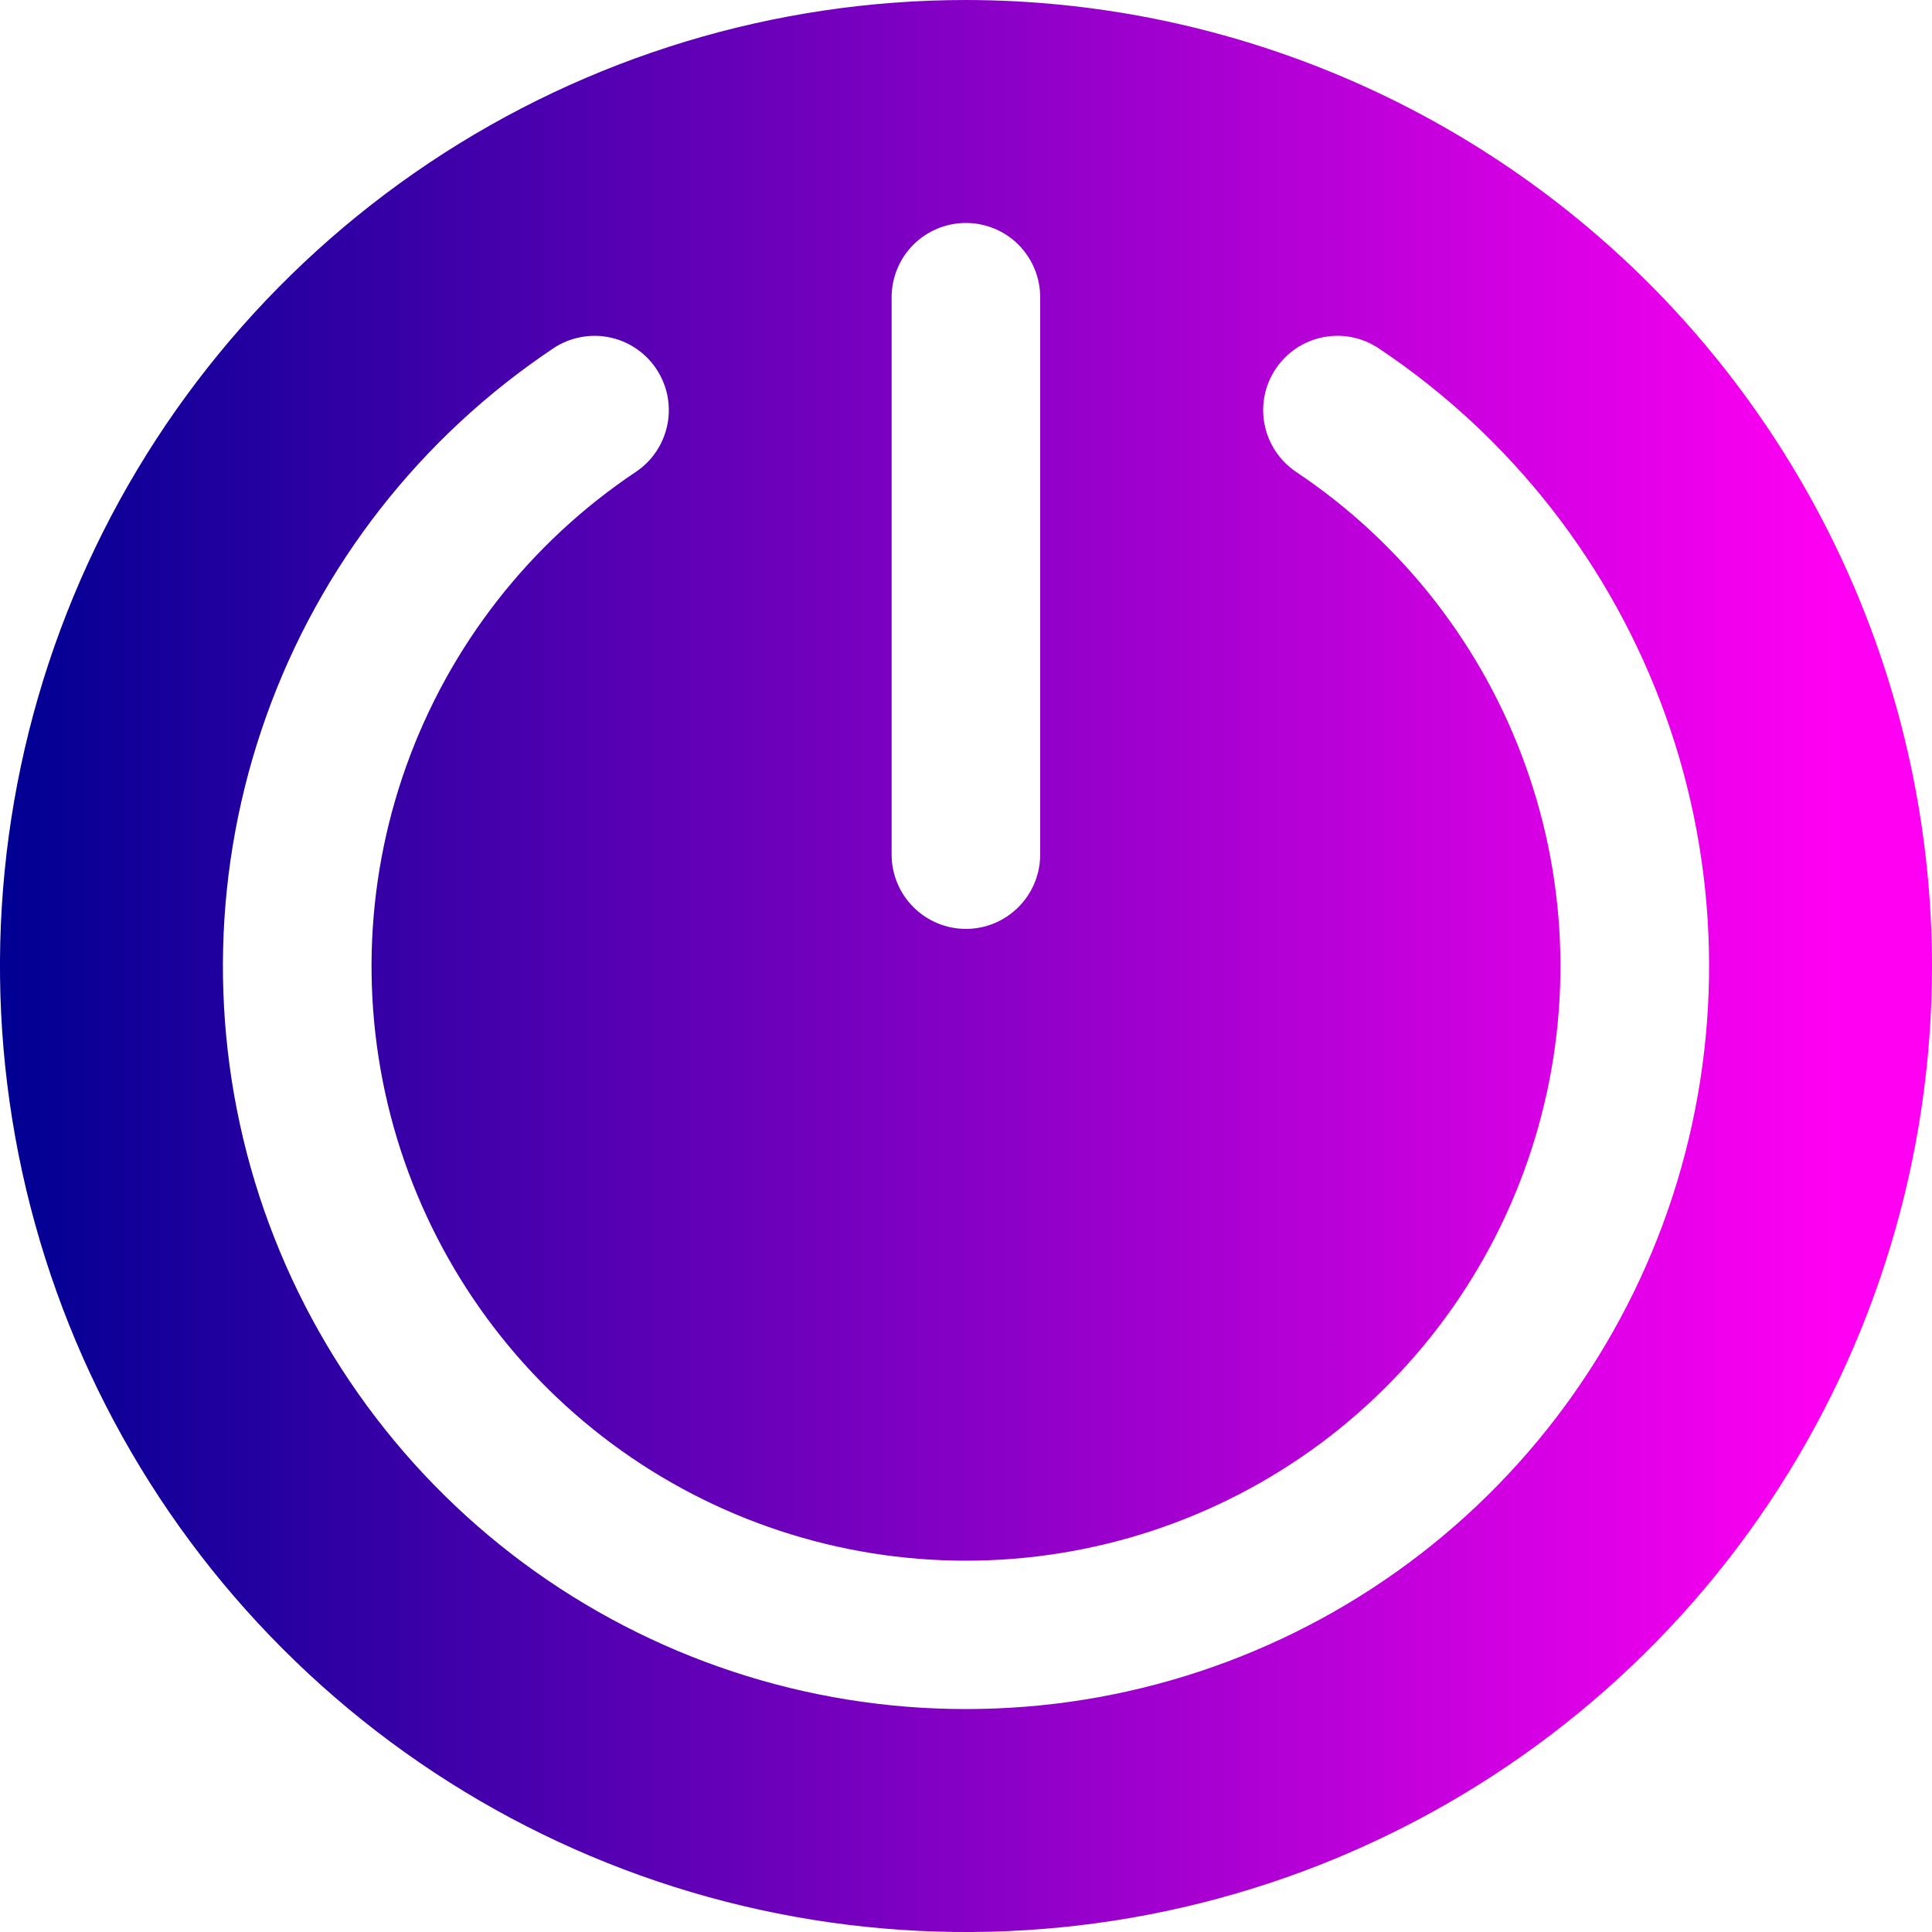 <svg width="20" height="20" viewBox="0 0 20 20" fill="none" xmlns="http://www.w3.org/2000/svg">
<path d="M10 0C8.022 0 6.089 0.586 4.444 1.685C2.8 2.784 1.518 4.346 0.761 6.173C0.004 8 -0.194 10.011 0.192 11.951C0.578 13.891 1.53 15.672 2.929 17.071C4.327 18.47 6.109 19.422 8.049 19.808C9.989 20.194 12 19.996 13.827 19.239C15.654 18.482 17.216 17.2 18.315 15.556C19.413 13.911 20 11.978 20 10C19.997 7.349 18.942 4.807 17.068 2.932C15.193 1.058 12.651 0.003 10 0ZM9.23 3.077C9.23 2.873 9.311 2.678 9.455 2.533C9.6 2.389 9.795 2.308 9.999 2.308C10.203 2.308 10.399 2.389 10.543 2.533C10.687 2.678 10.768 2.873 10.768 3.077V8.846C10.768 9.05 10.687 9.246 10.543 9.39C10.399 9.535 10.203 9.616 9.999 9.616C9.795 9.616 9.6 9.535 9.455 9.39C9.311 9.246 9.23 9.05 9.23 8.846V3.077ZM10 17.692C8.35 17.693 6.744 17.162 5.418 16.18C4.093 15.197 3.119 13.814 2.639 12.236C2.16 10.657 2.201 8.966 2.757 7.412C3.312 5.858 4.353 4.525 5.725 3.608C5.808 3.551 5.903 3.512 6.002 3.492C6.101 3.472 6.203 3.471 6.302 3.491C6.402 3.51 6.496 3.549 6.58 3.605C6.664 3.661 6.737 3.733 6.793 3.817C6.849 3.901 6.889 3.996 6.909 4.095C6.928 4.194 6.929 4.296 6.909 4.395C6.889 4.494 6.85 4.589 6.794 4.673C6.738 4.757 6.666 4.829 6.582 4.885C5.484 5.619 4.651 6.686 4.206 7.929C3.761 9.172 3.728 10.525 4.111 11.789C4.495 13.052 5.274 14.159 6.335 14.946C7.395 15.732 8.681 16.157 10.001 16.156C11.321 16.156 12.607 15.731 13.667 14.945C14.727 14.158 15.506 13.051 15.889 11.787C16.272 10.524 16.239 9.171 15.793 7.928C15.348 6.685 14.515 5.618 13.417 4.885C13.248 4.771 13.13 4.595 13.091 4.394C13.051 4.194 13.093 3.987 13.207 3.817C13.32 3.648 13.496 3.53 13.697 3.491C13.897 3.451 14.104 3.493 14.274 3.607C15.646 4.523 16.687 5.857 17.243 7.411C17.799 8.964 17.84 10.655 17.361 12.235C16.882 13.814 15.908 15.197 14.582 16.18C13.257 17.162 11.65 17.693 10 17.692Z" fill="url(#paint0_linear_80_222)"/>
<defs>
<linearGradient id="paint0_linear_80_222" x1="0" y1="10" x2="19.02" y2="10" gradientUnits="userSpaceOnUse">
<stop stop-color="#000092"/>
<stop offset="1" stop-color="#FF00F3"/>
</linearGradient>
</defs>
</svg>
